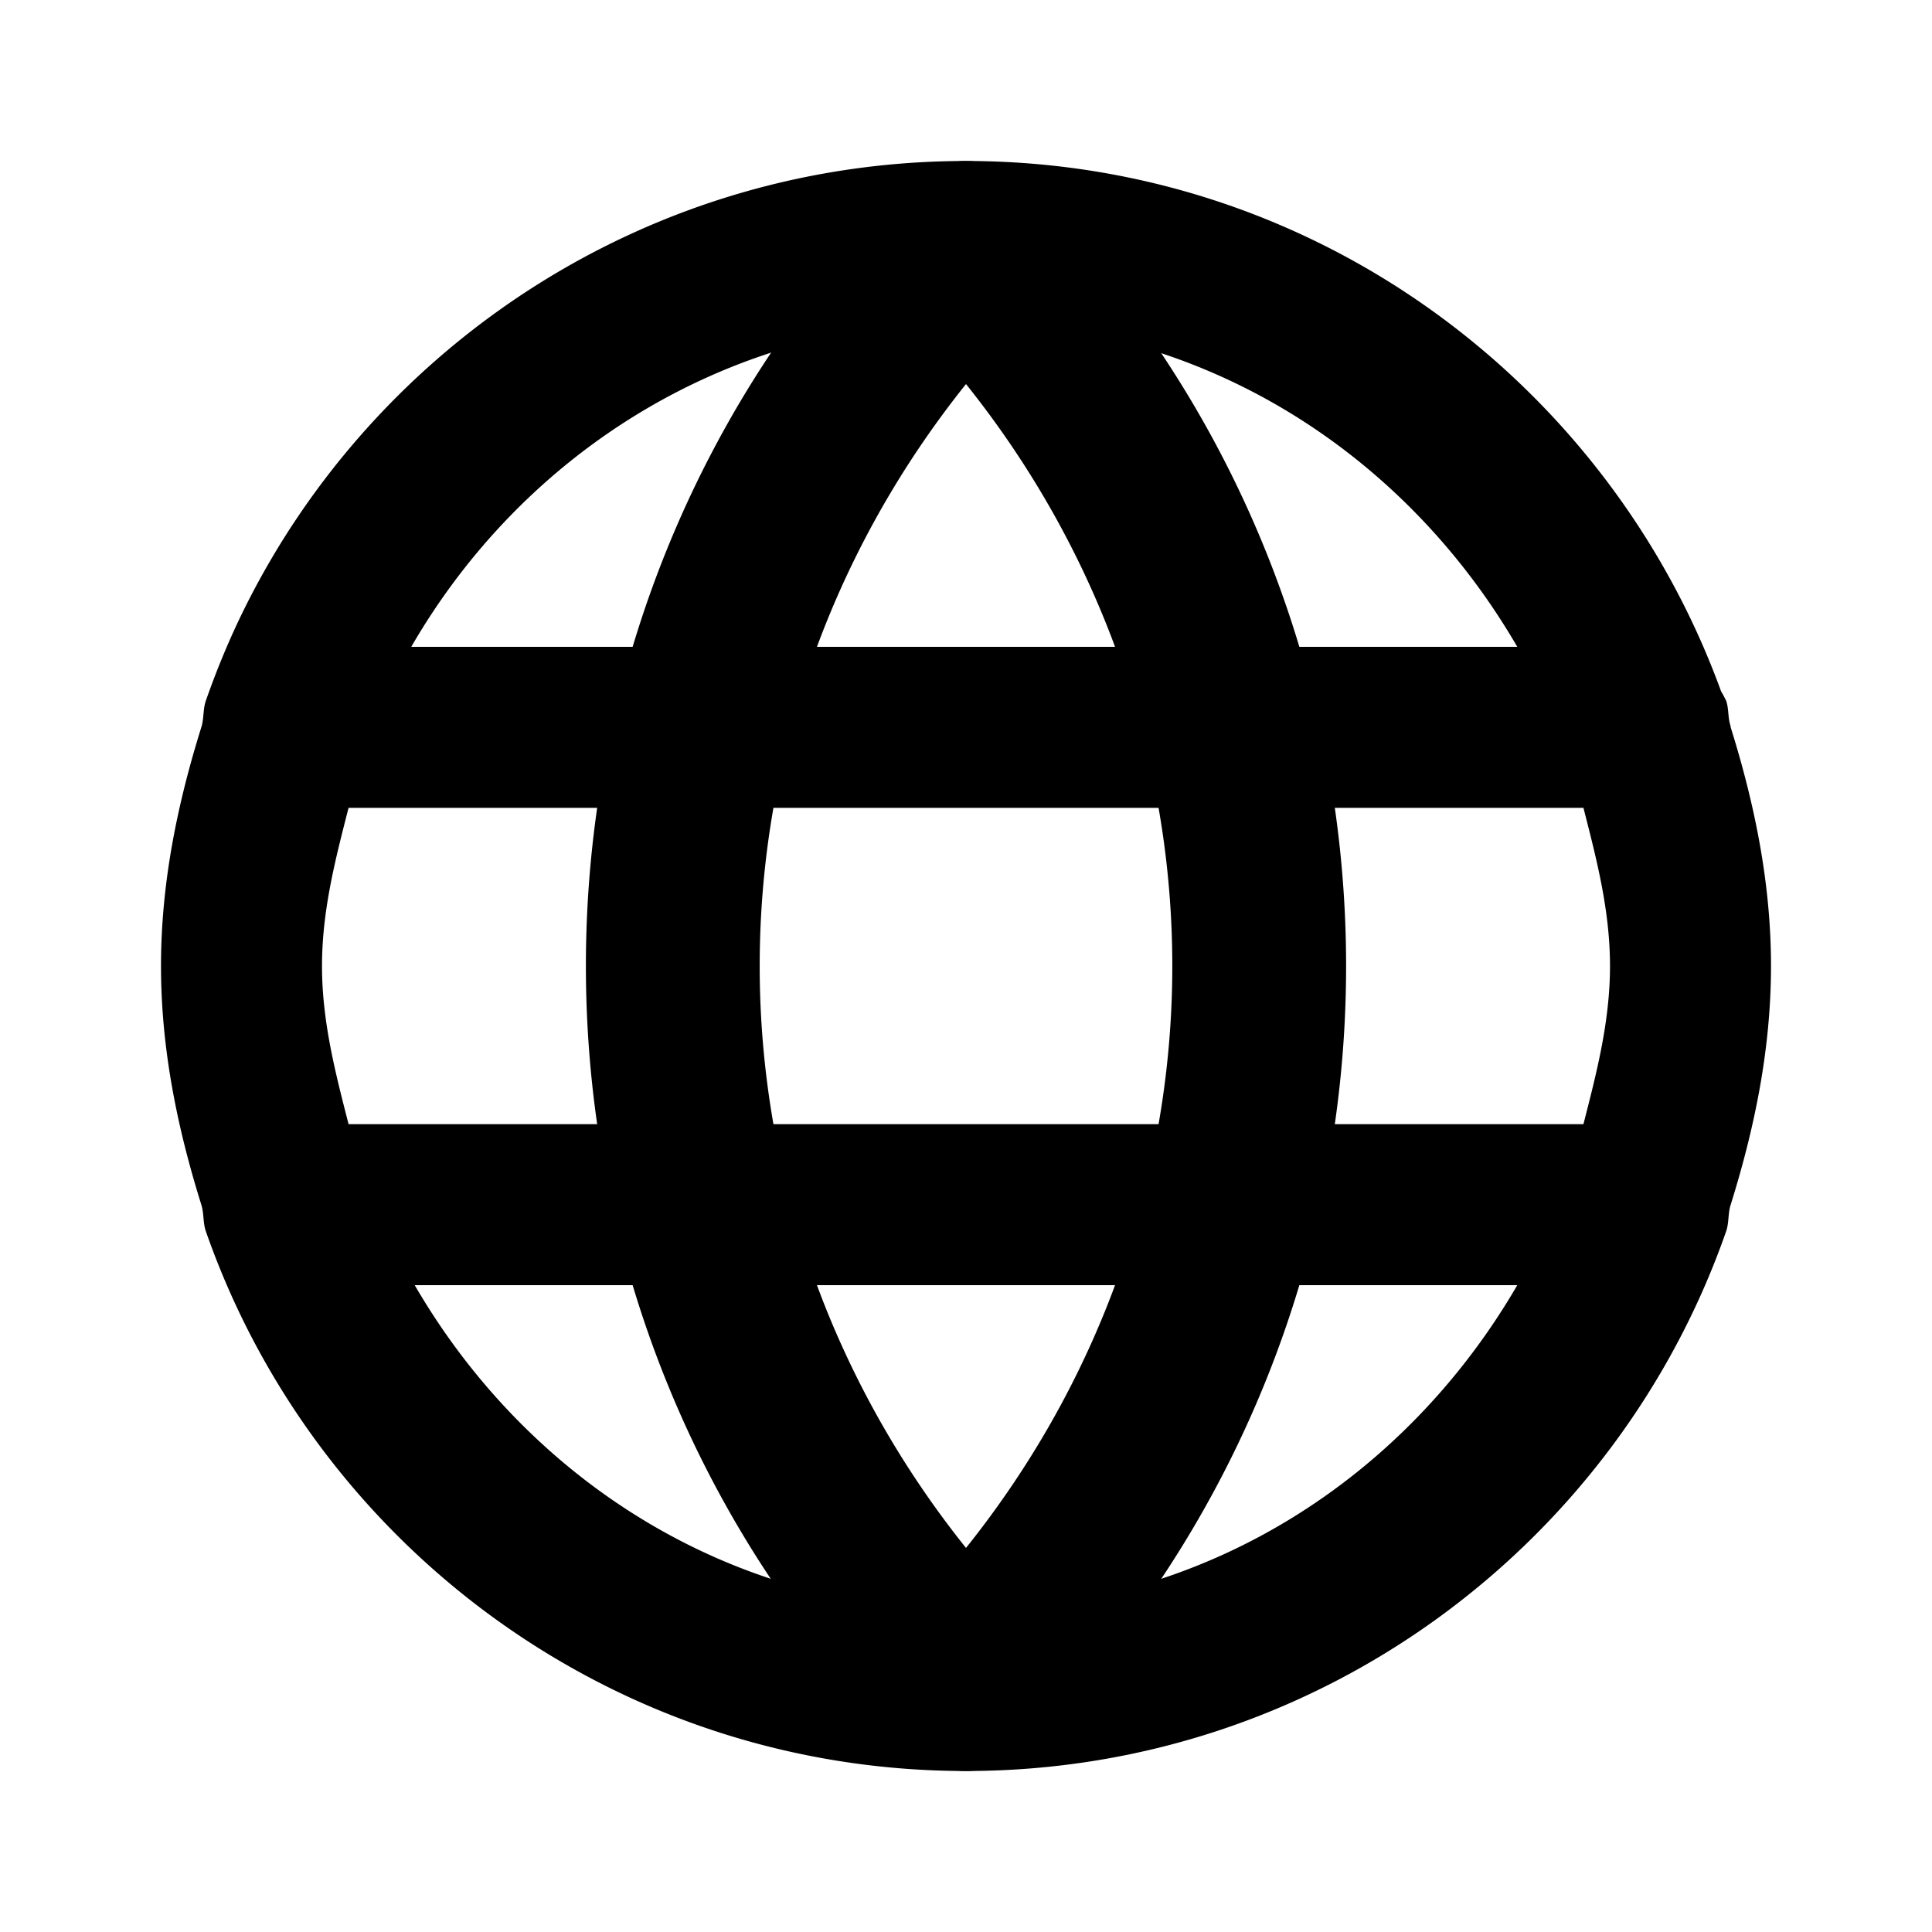 <?xml version="1.0" encoding="UTF-8" standalone="no"?>
<svg
   width="24"
   height="24"
   viewBox="0 0 24 24"
   fill="none"
   version="1.1"
   id="svg7"
   sodipodi:docname="globe-grid-line.svg"
   inkscape:version="1.1.1 (c3084ef, 2021-09-22)"
   xmlns:inkscape="http://www.inkscape.org/namespaces/inkscape"
   xmlns:sodipodi="http://sodipodi.sourceforge.net/DTD/sodipodi-0.dtd"
   xmlns="http://www.w3.org/2000/svg"
   xmlns:svg="http://www.w3.org/2000/svg"><defs
   id="defs11" />
<sodipodi:namedview
   id="namedview9"
   pagecolor="#ffffff"
   bordercolor="#666666"
   borderopacity="1.0"
   inkscape:pageshadow="2"
   inkscape:pageopacity="0.0"
   inkscape:pagecheckerboard="0"
   showgrid="false"
   inkscape:zoom="32.75"
   inkscape:cx="11.984733"
   inkscape:cy="12"
   inkscape:window-width="1296"
   inkscape:window-height="1067"
   inkscape:window-x="0"
   inkscape:window-y="25"
   inkscape:window-maximized="0"
   inkscape:current-layer="svg7" />
<path
   style="color:#000000;fill:#000000;stroke-linecap:round;stroke-linejoin:round;-inkscape-stroke:none"
   d="M 12,2 C 8.082,2 4.676,4.261 3.039,7.555 2.855,7.926 2.695,8.31 2.557,8.705 2.521,8.807 2.534,8.928 2.502,9.031 A 1,1 0 0 0 2.5,9.035 a 1,1 0 0 0 0,0.002 C 2.206,9.979 2,10.964 2,12 c 0,1.036 0.206,2.021 0.5,2.963 a 1,1 0 0 0 0,0.002 1,1 0 0 0 0.002,0.004 c 0.032,0.104 0.019,0.224 0.055,0.326 C 3.92,19.202 7.641,22 12,22 c 4.359,0 8.08,-2.798 9.443,-6.705 0.036,-0.102 0.022,-0.222 0.055,-0.326 4.09e-4,-0.001 0.002,-0.003 0.002,-0.004 a 1,1 0 0 0 0,-0.002 C 21.794,14.021 22,13.036 22,12 22,10.964 21.794,9.979 21.5,9.037 c -1.88e-4,-6.039e-4 1.88e-4,-0.001 0,-0.002 a 1,1 0 0 0 -0.006,-0.029 c -0.03,-0.096 -0.018,-0.207 -0.051,-0.301 -0.003,-0.01 -0.01,-0.018 -0.014,-0.027 a 1,1 0 0 0 -0.049,-0.09 C 19.982,4.747 16.312,2 12,2 Z m 0,2 c 2.964,0 5.465,1.652 6.848,4.035 H 5.109 C 6.491,5.643 9.029,4 12,4 Z M 4.33,10.035 H 19.67 C 19.833,10.672 20,11.31 20,12 c 0,0.69 -0.167,1.328 -0.33,1.965 H 4.33 C 4.167,13.328 4,12.69 4,12 4,11.31 4.167,10.672 4.33,10.035 Z m 0.822,5.93 H 18.848 C 17.465,18.348 14.964,20 12,20 9.036,20 6.535,18.348 5.152,15.965 Z"
   id="path2" />
<path
   style="color:#000000;fill:#000000;stroke-linecap:round;stroke-linejoin:round;-inkscape-stroke:none"
   d="m 11.293,2.293 c -5.353,5.353 -5.353,14.061 0,19.414 a 1,1 0 0 0 1.414,0 c 5.353,-5.353 5.353,-14.061 0,-19.414 a 1,1 0 0 0 -1.414,0 z M 12,4.771 C 15.417,9.042 15.417,14.958 12,19.229 8.583,14.958 8.583,9.042 12,4.771 Z"
   id="path4" />
<path
   id="_StrokeToPathSelectorObject" />
d=&quot;M0 0 H 0&quot;/&gt;
    </svg>
